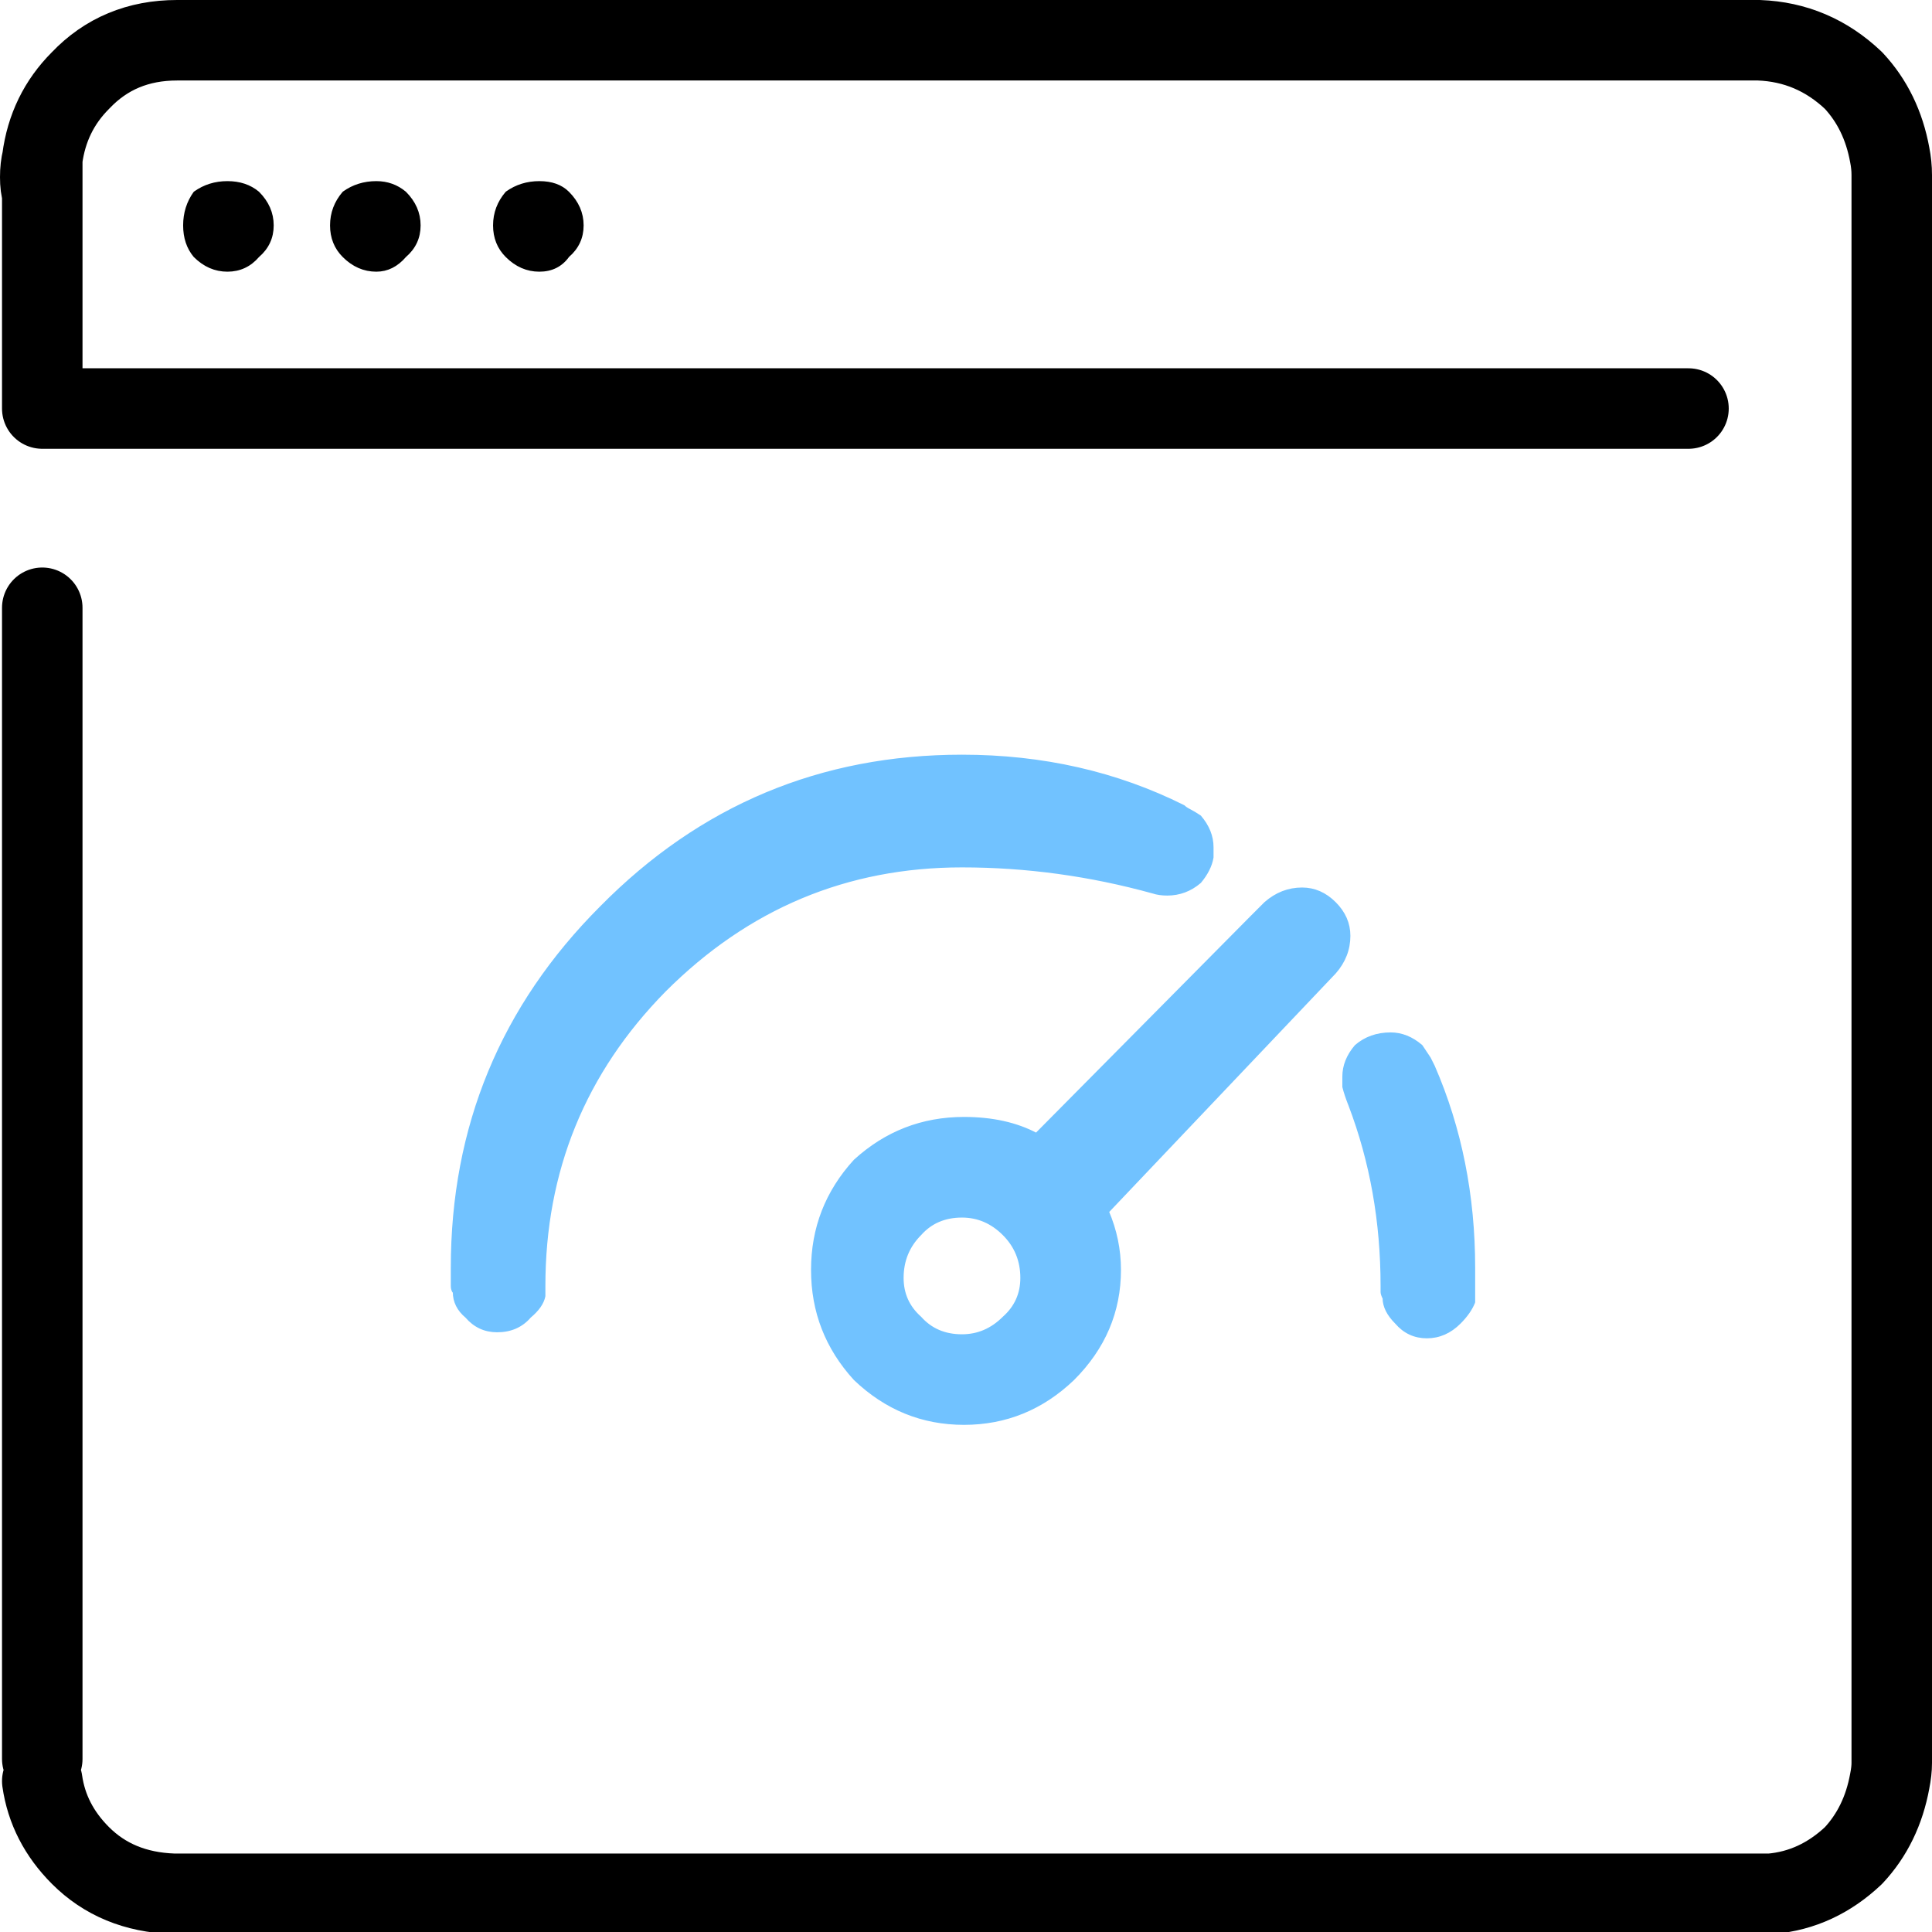 
<svg xmlns="http://www.w3.org/2000/svg" version="1.1" xmlns:xlink="http://www.w3.org/1999/xlink" preserveAspectRatio="none" x="0px" y="0px" width="48px" height="48px" viewBox="0 0 48 48">
<defs>
<g id="Layer0_0_FILL">
<path fill="#71C2FF" stroke="none" d="
M 35.6 26.5
Q 35.55 26.4 35.5 26.3 35.4 26.15 35.3 26 34.95 25.7 34.55 25.7 34.05 25.7 33.7 26 33.4 26.35 33.4 26.75 33.4 26.8 33.4 26.85 33.4 26.9 33.4 27 33.45 27.2 33.55 27.45 34.35 29.55 34.35 31.95
L 34.35 32
Q 34.35 32.05 34.35 32.1 34.35 32.15 34.4 32.25 34.4 32.55 34.7 32.85 35 33.2 35.45 33.2 35.9 33.2 36.25 32.85 36.5 32.6 36.6 32.35 36.6 32.25 36.6 32.2 36.6 32.15 36.6 32.05
L 36.6 31.95
Q 36.6 31.75 36.6 31.55
L 36.6 31.5
Q 36.6 28.8 35.6 26.5
M 33.15 24.15
Q 33.5 23.75 33.5 23.25 33.5 22.8 33.15 22.45 32.8 22.1 32.35 22.1 31.85 22.1 31.45 22.45 31.3 22.6 31.1 22.8
L 25.75 28.2
Q 25 27.8 23.95 27.8 22.4 27.8 21.25 28.85 20.2 30 20.2 31.55 20.2 33.1 21.25 34.25 22.4 35.35 23.95 35.35 25.5 35.35 26.65 34.25 27.8 33.1 27.8 31.55 27.8 30.8 27.5 30.1
L 33.15 24.15
M 23.9 30.2
Q 24.5 30.2 24.95 30.65 25.4 31.1 25.4 31.75 25.4 32.35 24.95 32.75 24.5 33.2 23.9 33.2 23.25 33.2 22.85 32.75 22.4 32.35 22.4 31.75 22.4 31.1 22.85 30.65 23.25 30.2 23.9 30.2
M 28.65 22.15
Q 28.8 22.2 29 22.2 29.45 22.2 29.8 21.9 30.05 21.6 30.1 21.3 30.1 21.2 30.1 21.05 30.1 20.65 29.8 20.3 29.65 20.2 29.55 20.15 29.45 20.1 29.4 20.05 26.9 18.8 23.9 18.8 18.65 18.8 14.95 22.55 11.25 26.25 11.25 31.5 11.25 31.55 11.25 31.65 11.25 31.75 11.25 31.9
L 11.25 31.95
Q 11.25 32.05 11.3 32.1 11.3 32.45 11.6 32.7 11.9 33.05 12.35 33.05 12.85 33.05 13.15 32.7 13.45 32.45 13.5 32.2 13.5 32.1 13.5 32
L 13.5 31.95
Q 13.5 27.65 16.5 24.6 19.6 21.5 23.9 21.5 26.3 21.5 28.65 22.15 Z"/>

<path fill="#000000" stroke="none" d="
M 6.75 5.6
Q 6.75 5.15 6.4 4.8 6.1 4.55 5.65 4.55 5.2 4.55 4.85 4.8 4.6 5.15 4.6 5.6 4.6 6.05 4.85 6.35 5.2 6.7 5.65 6.7 6.1 6.7 6.4 6.35 6.75 6.05 6.75 5.6
M 10.05 4.8
Q 9.75 4.55 9.35 4.55 8.9 4.55 8.55 4.8 8.25 5.15 8.25 5.6 8.25 6.05 8.55 6.35 8.9 6.7 9.35 6.7 9.75 6.7 10.05 6.35 10.4 6.05 10.4 5.6 10.4 5.15 10.05 4.8
M 14.45 5.6
Q 14.45 5.15 14.1 4.8 13.85 4.55 13.4 4.55 12.95 4.55 12.6 4.8 12.3 5.15 12.3 5.6 12.3 6.05 12.6 6.35 12.95 6.7 13.4 6.7 13.85 6.7 14.1 6.35 14.45 6.05 14.45 5.6 Z"/>
</g>

<path id="Layer0_0_1_STROKES" stroke="#FF0000" stroke-width="1" stroke-linejoin="round" stroke-linecap="round" fill="none" d="
M 1.05 43.7
L 1.05 44.25"/>

<path id="Layer0_0_2_STROKES" stroke="#71C2FF" stroke-width="0.1" stroke-linejoin="round" stroke-linecap="round" fill="none" d="
M 11.25 31.5
Q 11.25 26.25 14.95 22.55 18.65 18.8 23.9 18.8 26.9 18.8 29.4 20.05 29.45 20.1 29.55 20.15 29.65 20.2 29.8 20.3 30.1 20.65 30.1 21.05 30.1 21.2 30.1 21.3 30.05 21.6 29.8 21.9 29.45 22.2 29 22.2 28.8 22.2 28.65 22.15 26.3 21.5 23.9 21.5 19.6 21.5 16.5 24.6 13.5 27.65 13.5 31.95
L 13.5 32
Q 13.5 32.1 13.5 32.2 13.45 32.45 13.15 32.7 12.85 33.05 12.35 33.05 11.9 33.05 11.6 32.7 11.3 32.45 11.3 32.1 11.25 32.05 11.25 31.95
L 11.25 31.9
Q 11.25 31.75 11.25 31.65 11.25 31.55 11.25 31.5 Z
M 27.8 31.55
Q 27.8 33.1 26.65 34.25 25.5 35.35 23.95 35.35 22.4 35.35 21.25 34.25 20.2 33.1 20.2 31.55 20.2 30 21.25 28.85 22.4 27.8 23.95 27.8 25 27.8 25.75 28.2
L 31.1 22.8
Q 31.3 22.6 31.45 22.45 31.85 22.1 32.35 22.1 32.8 22.1 33.15 22.45 33.5 22.8 33.5 23.25 33.5 23.75 33.15 24.15
L 27.5 30.1
Q 27.8 30.8 27.8 31.55 Z
M 36.6 31.5
L 36.6 31.55
Q 36.6 31.75 36.6 31.95
L 36.6 32.05
Q 36.6 32.15 36.6 32.2 36.6 32.25 36.6 32.35 36.5 32.6 36.25 32.85 35.9 33.2 35.45 33.2 35 33.2 34.7 32.85 34.4 32.55 34.4 32.25 34.35 32.15 34.35 32.1 34.35 32.05 34.35 32
L 34.35 31.95
Q 34.35 29.55 33.55 27.45 33.45 27.2 33.4 27 33.4 26.9 33.4 26.85 33.4 26.8 33.4 26.75 33.4 26.35 33.7 26 34.05 25.7 34.55 25.7 34.95 25.7 35.3 26 35.4 26.15 35.5 26.3 35.55 26.4 35.6 26.5 36.6 28.8 36.6 31.5 Z
M 25.4 31.75
Q 25.4 32.35 24.95 32.75 24.5 33.2 23.9 33.2 23.25 33.2 22.85 32.75 22.4 32.35 22.4 31.75 22.4 31.1 22.85 30.65 23.25 30.2 23.9 30.2 24.5 30.2 24.95 30.65 25.4 31.1 25.4 31.75 Z"/>

<path id="Layer0_0_3_STROKES" stroke="#000000" stroke-width="2" stroke-linejoin="round" stroke-linecap="round" fill="none" d="
M 1.05 44.25
Q 1.2 45.3 2 46.1 2.9 47 4.3 47.05
L 43.75 47.05
Q 43.9 47.05 44 47.05 45.15 46.95 46.05 46.1 46.75 45.35 46.95 44.25 47 44 47 43.8
L 47 4.35
Q 47 4.1 46.95 3.85 46.75 2.75 46.05 2 45.05 1.05 43.7 1
L 5.05 1
Q 4.8 1 4.4 1 2.95 1 2 2 1.2 2.8 1.05 3.95
L 1.05 4.8 1.05 10.15 41.95 10.15
M 1.05 4.8
Q 1 4.65 1 4.4 1 4.15 1.05 3.95
M 1.05 15.1
L 1.05 43.7"/>

<path id="Layer0_0_4_STROKES" stroke="#000000" stroke-width="0.1" stroke-linejoin="round" stroke-linecap="round" fill="none" d="
M 14.45 5.6
Q 14.45 6.05 14.1 6.35 13.85 6.7 13.4 6.7 12.95 6.7 12.6 6.35 12.3 6.05 12.3 5.6 12.3 5.15 12.6 4.8 12.95 4.55 13.4 4.55 13.85 4.55 14.1 4.8 14.45 5.15 14.45 5.6 Z
M 10.4 5.6
Q 10.4 6.05 10.05 6.35 9.75 6.7 9.35 6.7 8.9 6.7 8.55 6.35 8.25 6.05 8.25 5.6 8.25 5.15 8.55 4.8 8.9 4.55 9.35 4.55 9.75 4.55 10.05 4.8 10.4 5.15 10.4 5.6 Z
M 6.75 5.6
Q 6.75 6.05 6.4 6.35 6.1 6.7 5.65 6.7 5.2 6.7 4.85 6.35 4.6 6.05 4.6 5.6 4.6 5.15 4.85 4.8 5.2 4.55 5.65 4.55 6.1 4.55 6.4 4.8 6.75 5.15 6.75 5.6 Z"/>
</defs>

<g transform="matrix( 1, 0, 0, 1, 0,0) ">
<use xlink:href="#Layer0_0_FILL"/>

<use xlink:href="#Layer0_0_1_STROKES"/>

<use xlink:href="#Layer0_0_2_STROKES"/>

<use xlink:href="#Layer0_0_3_STROKES"/>

<use xlink:href="#Layer0_0_4_STROKES"/>
</g>
</svg>
